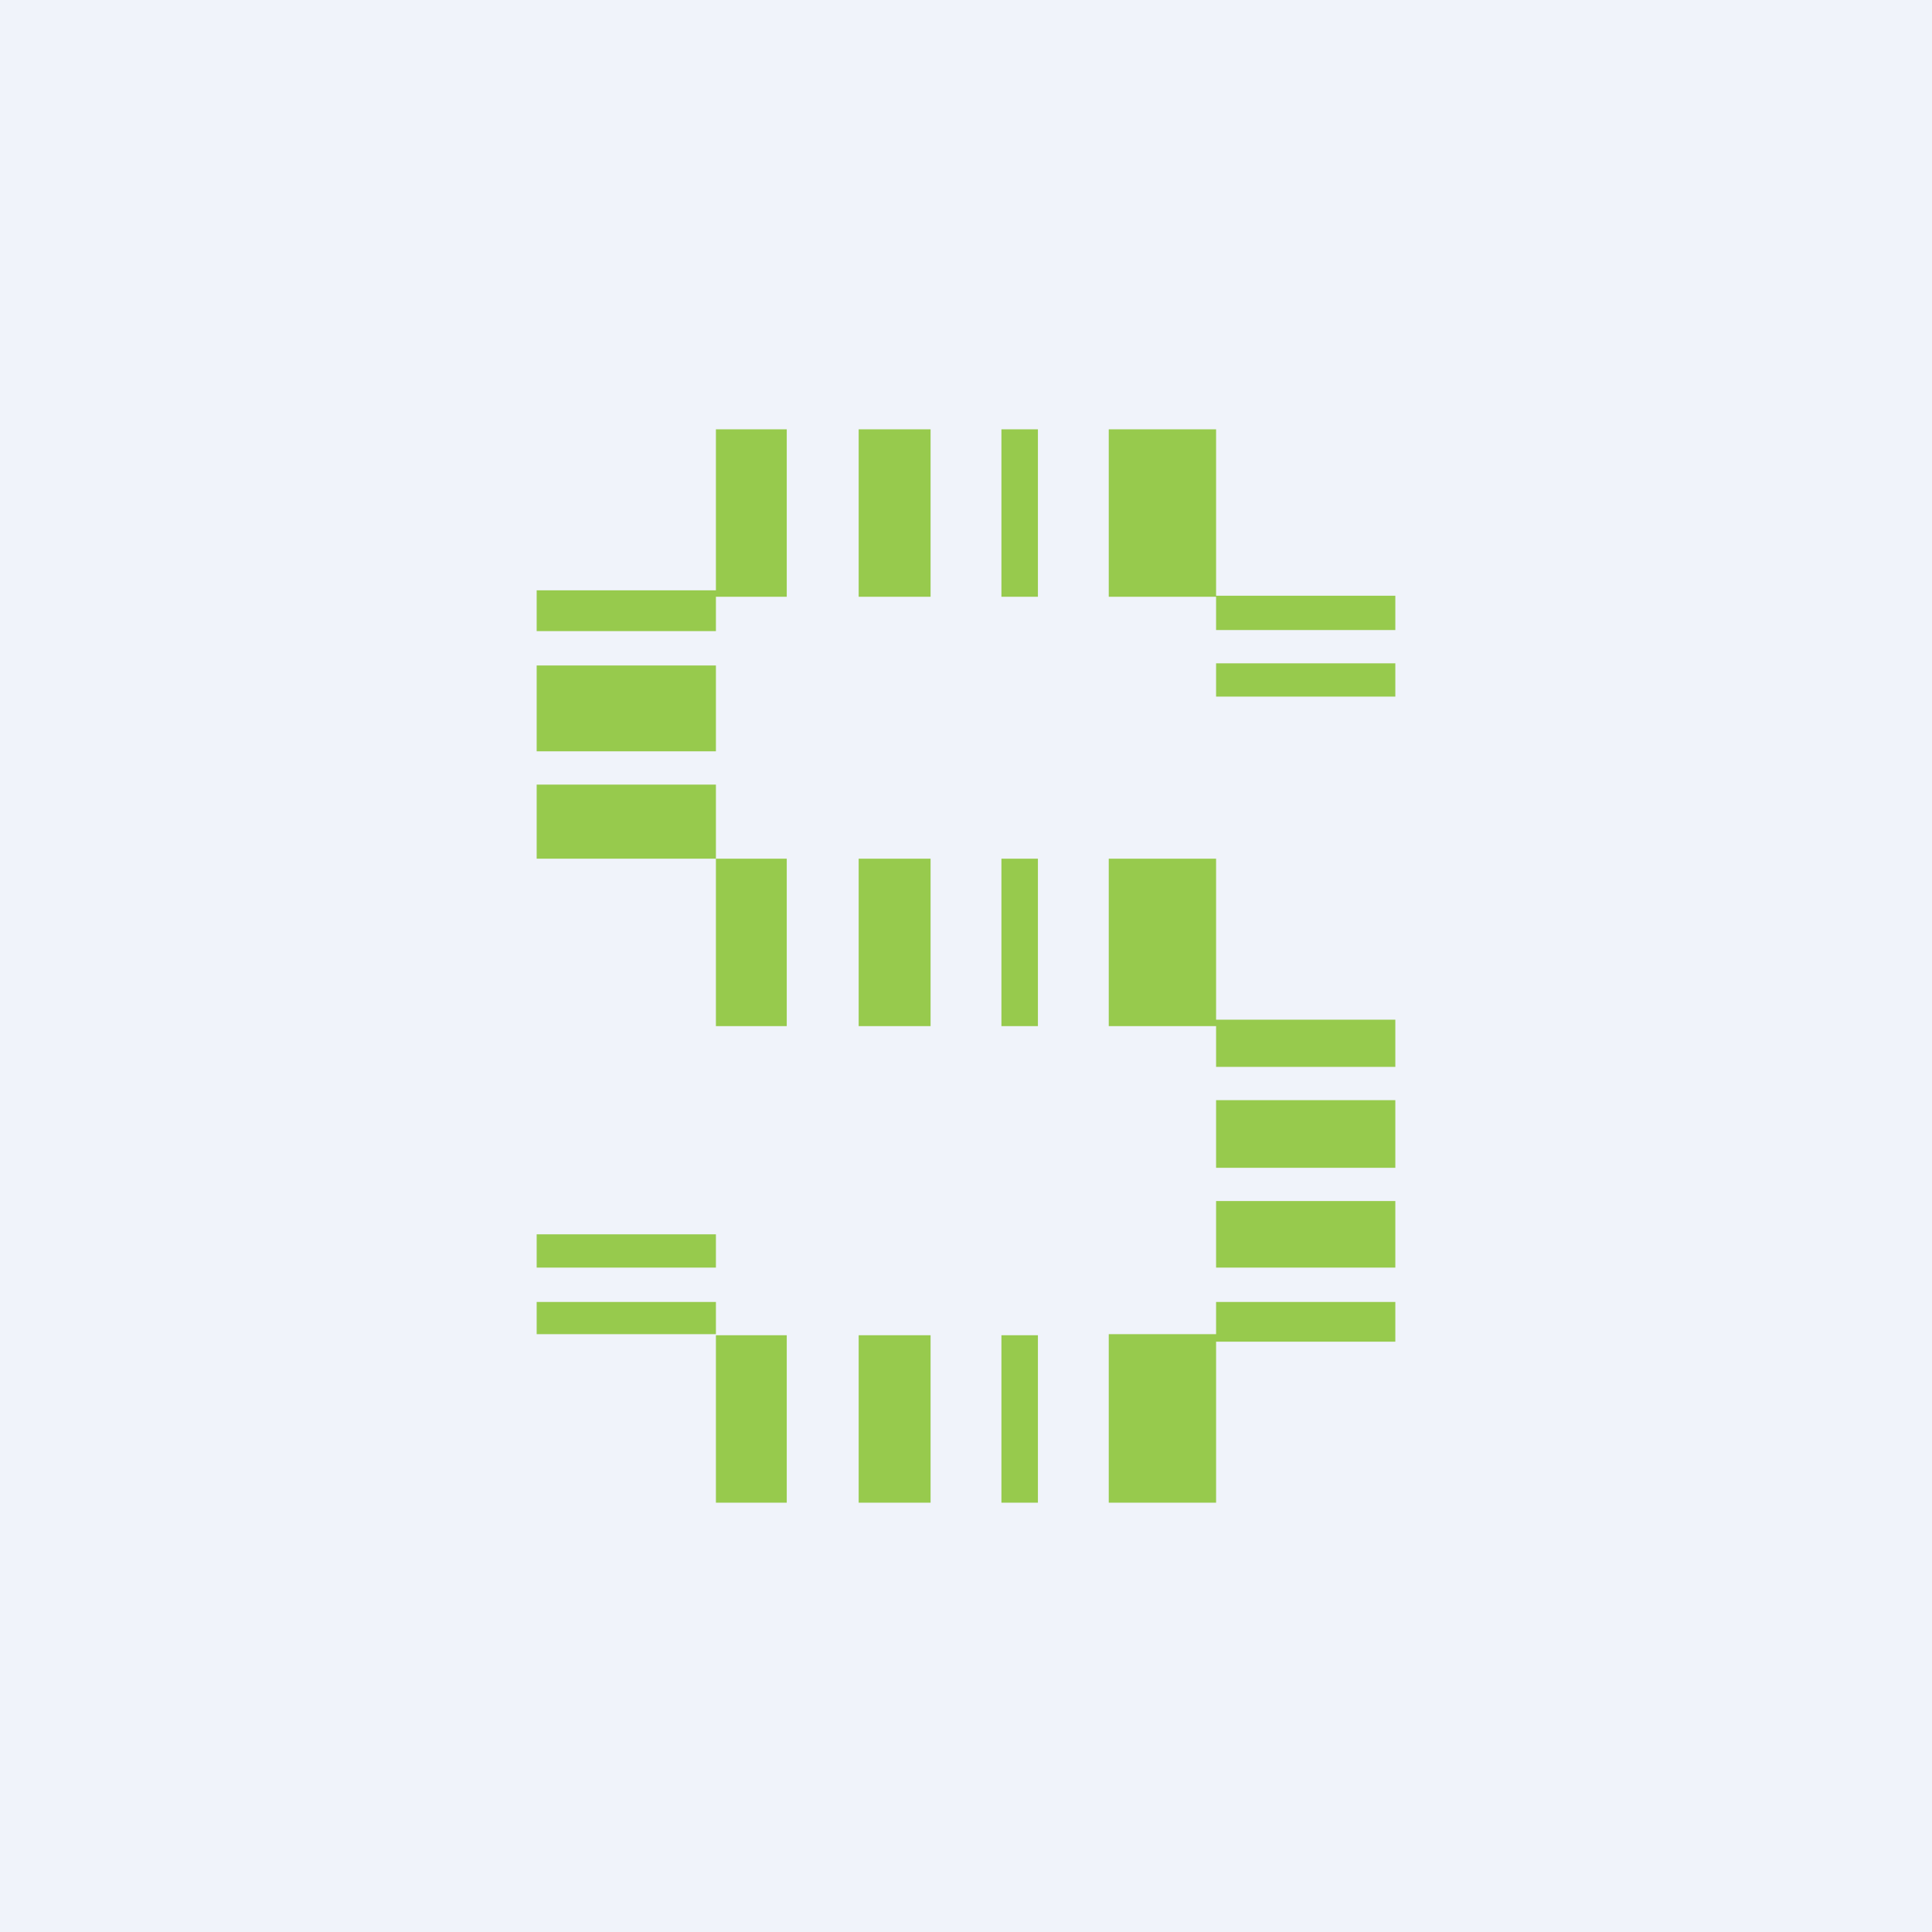 <!-- by TradingView --><svg width="18" height="18" viewBox="0 0 18 18" xmlns="http://www.w3.org/2000/svg"><path fill="#F0F3FA" d="M0 0h18v18H0z"/><path d="M7.33 4h-.66v1.56h.66V4ZM8 5.56V4h.67v1.56H8ZM7.33 8h-.66v1.56h.66V8ZM8 9.56V8h.67v1.56H8Zm-.67 2.88h-.66V14h.66v-1.56ZM8 14v-1.56h.67V14H8Zm1.33 0h.34v-1.56h-.34V14Zm0-4.44h.34V8h-.34v1.56Zm0-4h.34V4h-.34v1.56Zm1-1.56v1.56h1V4h-1Zm0 4v1.56h1v.38H13V9.5h-1.67V8h-1ZM13 10.25h-1.67v.63H13v-.63Zm0 .94h-1.67v.62H13v-.62Zm0 .94h-1.67v.3h-1V14h1v-1.5H13v-.38ZM6.67 5.87V5.5H5v.38h1.67ZM5 6.2h1.67V7H5v-.81ZM5 7.3V8h1.67v-.69H5Zm8-1.75h-1.67v.32H13v-.32Zm0 .63h-1.67v.31H13v-.31ZM5 11.5h1.67v.31H5v-.31Zm0 .63h1.67v.3H5v-.3Z" fill="#97CA4D"/></svg>